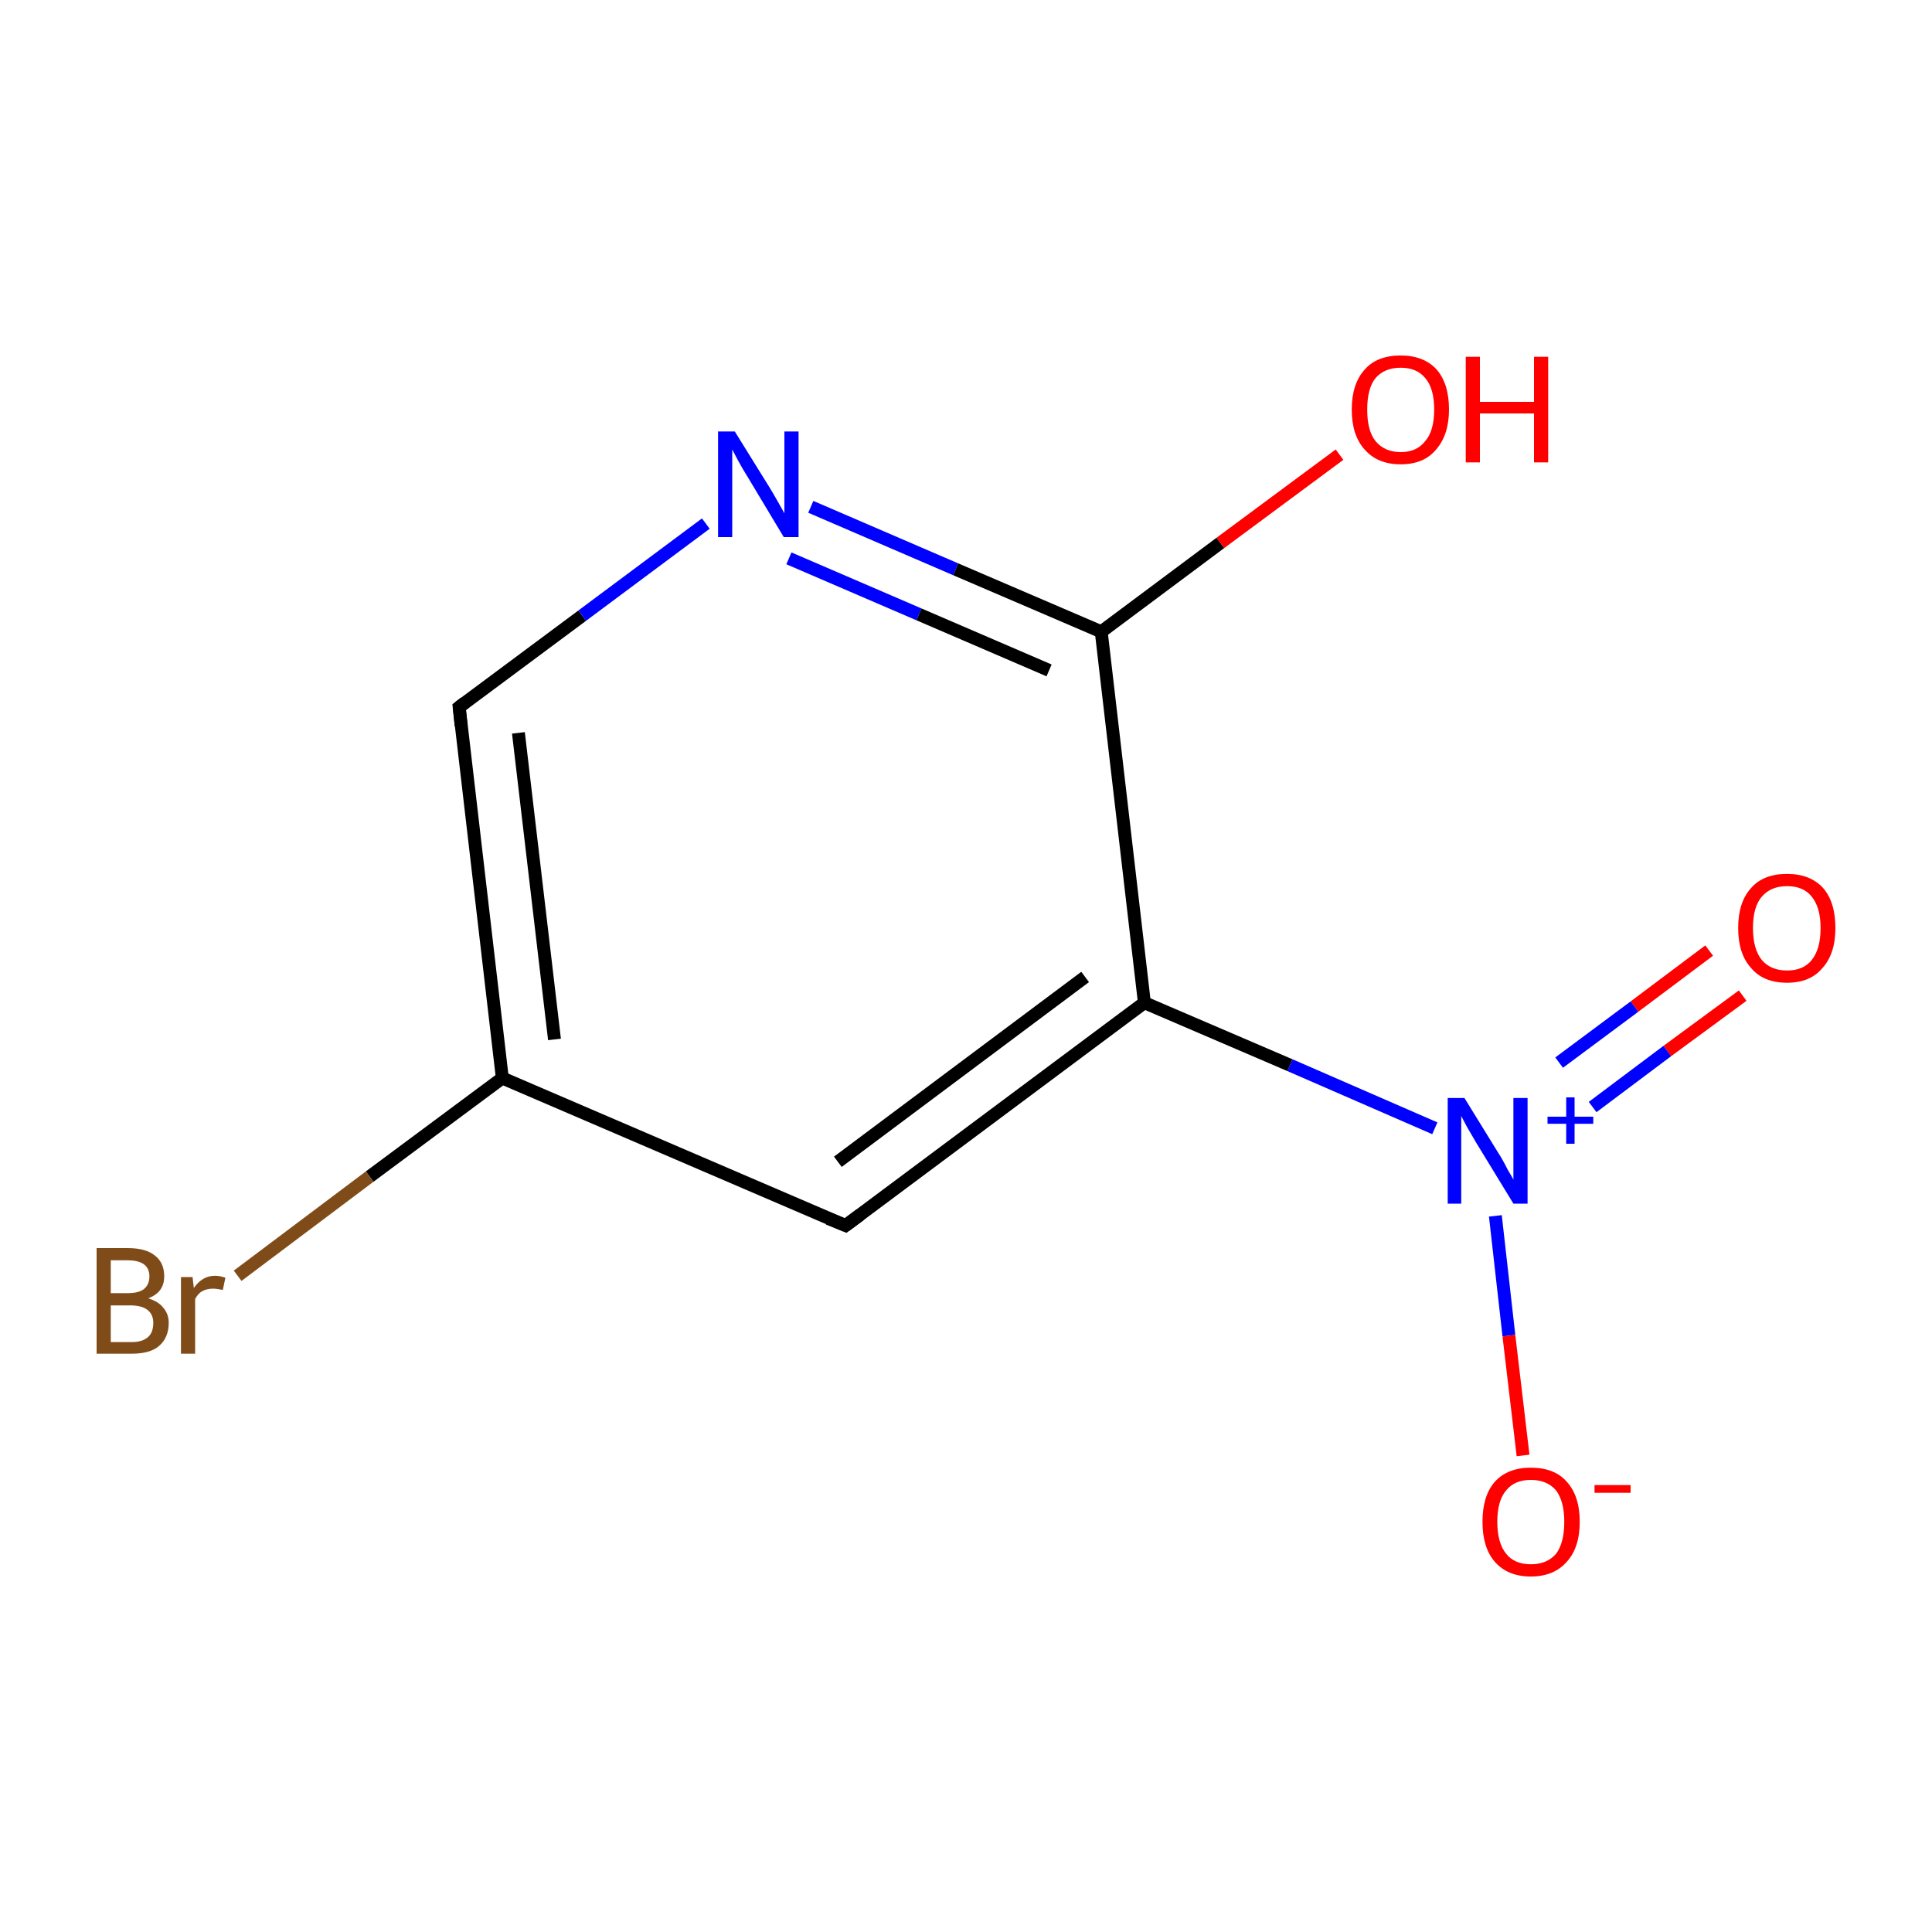 <?xml version='1.0' encoding='iso-8859-1'?>
<svg version='1.1' baseProfile='full'
              xmlns='http://www.w3.org/2000/svg'
                      xmlns:rdkit='http://www.rdkit.org/xml'
                      xmlns:xlink='http://www.w3.org/1999/xlink'
                  xml:space='preserve'
width='300px' height='300px' viewBox='0 0 300 300'>
<!-- END OF HEADER -->
<rect style='opacity:1.0;fill:#FFFFFF;stroke:none' width='300.0' height='300.0' x='0.0' y='0.0'> </rect>
<path class='bond-0 atom-0 atom-1' d='M 270.6,154.6 L 258.9,163.2' style='fill:none;fill-rule:evenodd;stroke:#FF0000;stroke-width:2.0px;stroke-linecap:butt;stroke-linejoin:miter;stroke-opacity:1' />
<path class='bond-0 atom-0 atom-1' d='M 258.9,163.2 L 247.3,171.9' style='fill:none;fill-rule:evenodd;stroke:#0000FF;stroke-width:2.0px;stroke-linecap:butt;stroke-linejoin:miter;stroke-opacity:1' />
<path class='bond-0 atom-0 atom-1' d='M 265.4,147.6 L 253.8,156.3' style='fill:none;fill-rule:evenodd;stroke:#FF0000;stroke-width:2.0px;stroke-linecap:butt;stroke-linejoin:miter;stroke-opacity:1' />
<path class='bond-0 atom-0 atom-1' d='M 253.8,156.3 L 242.1,165.0' style='fill:none;fill-rule:evenodd;stroke:#0000FF;stroke-width:2.0px;stroke-linecap:butt;stroke-linejoin:miter;stroke-opacity:1' />
<path class='bond-1 atom-1 atom-2' d='M 232.2,188.8 L 234.3,207.4' style='fill:none;fill-rule:evenodd;stroke:#0000FF;stroke-width:2.0px;stroke-linecap:butt;stroke-linejoin:miter;stroke-opacity:1' />
<path class='bond-1 atom-1 atom-2' d='M 234.3,207.4 L 236.5,226.0' style='fill:none;fill-rule:evenodd;stroke:#FF0000;stroke-width:2.0px;stroke-linecap:butt;stroke-linejoin:miter;stroke-opacity:1' />
<path class='bond-2 atom-1 atom-3' d='M 222.8,175.2 L 200.3,165.4' style='fill:none;fill-rule:evenodd;stroke:#0000FF;stroke-width:2.0px;stroke-linecap:butt;stroke-linejoin:miter;stroke-opacity:1' />
<path class='bond-2 atom-1 atom-3' d='M 200.3,165.4 L 177.7,155.7' style='fill:none;fill-rule:evenodd;stroke:#000000;stroke-width:2.0px;stroke-linecap:butt;stroke-linejoin:miter;stroke-opacity:1' />
<path class='bond-3 atom-3 atom-4' d='M 177.7,155.7 L 131.3,190.3' style='fill:none;fill-rule:evenodd;stroke:#000000;stroke-width:2.0px;stroke-linecap:butt;stroke-linejoin:miter;stroke-opacity:1' />
<path class='bond-3 atom-3 atom-4' d='M 168.5,151.7 L 130.1,180.4' style='fill:none;fill-rule:evenodd;stroke:#000000;stroke-width:2.0px;stroke-linecap:butt;stroke-linejoin:miter;stroke-opacity:1' />
<path class='bond-4 atom-4 atom-5' d='M 131.3,190.3 L 78.0,167.4' style='fill:none;fill-rule:evenodd;stroke:#000000;stroke-width:2.0px;stroke-linecap:butt;stroke-linejoin:miter;stroke-opacity:1' />
<path class='bond-5 atom-5 atom-6' d='M 78.0,167.4 L 57.4,182.7' style='fill:none;fill-rule:evenodd;stroke:#000000;stroke-width:2.0px;stroke-linecap:butt;stroke-linejoin:miter;stroke-opacity:1' />
<path class='bond-5 atom-5 atom-6' d='M 57.4,182.7 L 36.9,198.1' style='fill:none;fill-rule:evenodd;stroke:#7F4C19;stroke-width:2.0px;stroke-linecap:butt;stroke-linejoin:miter;stroke-opacity:1' />
<path class='bond-6 atom-5 atom-7' d='M 78.0,167.4 L 71.3,109.8' style='fill:none;fill-rule:evenodd;stroke:#000000;stroke-width:2.0px;stroke-linecap:butt;stroke-linejoin:miter;stroke-opacity:1' />
<path class='bond-6 atom-5 atom-7' d='M 86.1,161.4 L 80.5,113.8' style='fill:none;fill-rule:evenodd;stroke:#000000;stroke-width:2.0px;stroke-linecap:butt;stroke-linejoin:miter;stroke-opacity:1' />
<path class='bond-7 atom-7 atom-8' d='M 71.3,109.8 L 90.4,95.6' style='fill:none;fill-rule:evenodd;stroke:#000000;stroke-width:2.0px;stroke-linecap:butt;stroke-linejoin:miter;stroke-opacity:1' />
<path class='bond-7 atom-7 atom-8' d='M 90.4,95.6 L 109.6,81.3' style='fill:none;fill-rule:evenodd;stroke:#0000FF;stroke-width:2.0px;stroke-linecap:butt;stroke-linejoin:miter;stroke-opacity:1' />
<path class='bond-8 atom-8 atom-9' d='M 125.9,78.7 L 148.4,88.4' style='fill:none;fill-rule:evenodd;stroke:#0000FF;stroke-width:2.0px;stroke-linecap:butt;stroke-linejoin:miter;stroke-opacity:1' />
<path class='bond-8 atom-8 atom-9' d='M 148.4,88.4 L 171.0,98.1' style='fill:none;fill-rule:evenodd;stroke:#000000;stroke-width:2.0px;stroke-linecap:butt;stroke-linejoin:miter;stroke-opacity:1' />
<path class='bond-8 atom-8 atom-9' d='M 122.5,86.7 L 142.7,95.4' style='fill:none;fill-rule:evenodd;stroke:#0000FF;stroke-width:2.0px;stroke-linecap:butt;stroke-linejoin:miter;stroke-opacity:1' />
<path class='bond-8 atom-8 atom-9' d='M 142.7,95.4 L 162.9,104.1' style='fill:none;fill-rule:evenodd;stroke:#000000;stroke-width:2.0px;stroke-linecap:butt;stroke-linejoin:miter;stroke-opacity:1' />
<path class='bond-9 atom-9 atom-10' d='M 171.0,98.1 L 189.5,84.3' style='fill:none;fill-rule:evenodd;stroke:#000000;stroke-width:2.0px;stroke-linecap:butt;stroke-linejoin:miter;stroke-opacity:1' />
<path class='bond-9 atom-9 atom-10' d='M 189.5,84.3 L 208.0,70.6' style='fill:none;fill-rule:evenodd;stroke:#FF0000;stroke-width:2.0px;stroke-linecap:butt;stroke-linejoin:miter;stroke-opacity:1' />
<path class='bond-10 atom-9 atom-3' d='M 171.0,98.1 L 177.7,155.7' style='fill:none;fill-rule:evenodd;stroke:#000000;stroke-width:2.0px;stroke-linecap:butt;stroke-linejoin:miter;stroke-opacity:1' />
<path d='M 133.6,188.6 L 131.3,190.3 L 128.6,189.2' style='fill:none;stroke:#000000;stroke-width:2.0px;stroke-linecap:butt;stroke-linejoin:miter;stroke-miterlimit:10;stroke-opacity:1;' />
<path d='M 71.6,112.7 L 71.3,109.8 L 72.2,109.1' style='fill:none;stroke:#000000;stroke-width:2.0px;stroke-linecap:butt;stroke-linejoin:miter;stroke-miterlimit:10;stroke-opacity:1;' />
<path class='atom-0' d='M 269.9 144.1
Q 269.9 140.1, 271.9 137.9
Q 273.8 135.7, 277.5 135.7
Q 281.1 135.7, 283.1 137.9
Q 285.0 140.1, 285.0 144.1
Q 285.0 148.1, 283.0 150.3
Q 281.1 152.6, 277.5 152.6
Q 273.8 152.6, 271.9 150.3
Q 269.9 148.1, 269.9 144.1
M 277.5 150.7
Q 280.0 150.7, 281.3 149.1
Q 282.7 147.4, 282.7 144.1
Q 282.7 140.9, 281.3 139.2
Q 280.0 137.6, 277.5 137.6
Q 275.0 137.6, 273.6 139.2
Q 272.2 140.8, 272.2 144.1
Q 272.2 147.4, 273.6 149.1
Q 275.0 150.7, 277.5 150.7
' fill='#FF0000'/>
<path class='atom-1' d='M 227.4 170.5
L 232.7 179.1
Q 233.3 180.0, 234.1 181.6
Q 235.0 183.1, 235.0 183.2
L 235.0 170.5
L 237.2 170.5
L 237.2 186.9
L 235.0 186.9
L 229.2 177.4
Q 228.5 176.2, 227.8 175.0
Q 227.1 173.7, 226.9 173.3
L 226.9 186.9
L 224.8 186.9
L 224.8 170.5
L 227.4 170.5
' fill='#0000FF'/>
<path class='atom-1' d='M 240.3 173.4
L 243.2 173.4
L 243.2 170.4
L 244.5 170.4
L 244.5 173.4
L 247.4 173.4
L 247.4 174.5
L 244.5 174.5
L 244.5 177.6
L 243.2 177.6
L 243.2 174.5
L 240.3 174.5
L 240.3 173.4
' fill='#0000FF'/>
<path class='atom-2' d='M 230.2 236.3
Q 230.2 232.3, 232.1 230.1
Q 234.1 227.9, 237.7 227.9
Q 241.4 227.9, 243.3 230.1
Q 245.3 232.3, 245.3 236.3
Q 245.3 240.3, 243.3 242.5
Q 241.3 244.8, 237.7 244.8
Q 234.1 244.8, 232.1 242.5
Q 230.2 240.3, 230.2 236.3
M 237.7 242.9
Q 240.2 242.9, 241.6 241.3
Q 242.9 239.6, 242.9 236.3
Q 242.9 233.1, 241.6 231.4
Q 240.2 229.8, 237.7 229.8
Q 235.2 229.8, 233.9 231.4
Q 232.5 233.0, 232.5 236.3
Q 232.5 239.6, 233.9 241.3
Q 235.2 242.9, 237.7 242.9
' fill='#FF0000'/>
<path class='atom-2' d='M 247.6 230.6
L 253.2 230.6
L 253.2 231.8
L 247.6 231.8
L 247.6 230.6
' fill='#FF0000'/>
<path class='atom-6' d='M 23.0 201.6
Q 24.6 202.1, 25.3 203.0
Q 26.2 204.0, 26.2 205.4
Q 26.2 207.7, 24.7 209.0
Q 23.3 210.2, 20.5 210.2
L 15.0 210.2
L 15.0 193.8
L 19.8 193.8
Q 22.7 193.8, 24.1 195.0
Q 25.5 196.1, 25.5 198.2
Q 25.5 200.7, 23.0 201.6
M 17.2 195.7
L 17.2 200.8
L 19.8 200.8
Q 21.5 200.8, 22.3 200.2
Q 23.2 199.5, 23.2 198.2
Q 23.2 195.7, 19.8 195.7
L 17.2 195.7
M 20.5 208.4
Q 22.1 208.4, 23.0 207.6
Q 23.8 206.9, 23.8 205.4
Q 23.8 204.1, 22.9 203.4
Q 22.0 202.7, 20.2 202.7
L 17.2 202.7
L 17.2 208.4
L 20.5 208.4
' fill='#7F4C19'/>
<path class='atom-6' d='M 29.9 198.3
L 30.1 200.0
Q 31.4 198.1, 33.4 198.1
Q 34.1 198.1, 35.0 198.4
L 34.6 200.3
Q 33.6 200.1, 33.1 200.1
Q 32.1 200.1, 31.4 200.5
Q 30.8 200.8, 30.3 201.7
L 30.3 210.2
L 28.1 210.2
L 28.1 198.3
L 29.9 198.3
' fill='#7F4C19'/>
<path class='atom-8' d='M 114.1 67.0
L 119.5 75.7
Q 120.0 76.5, 120.9 78.1
Q 121.8 79.7, 121.8 79.7
L 121.8 67.0
L 124.0 67.0
L 124.0 83.4
L 121.7 83.4
L 116.0 73.9
Q 115.3 72.8, 114.6 71.5
Q 113.9 70.2, 113.7 69.8
L 113.7 83.4
L 111.5 83.4
L 111.5 67.0
L 114.1 67.0
' fill='#0000FF'/>
<path class='atom-10' d='M 209.9 63.6
Q 209.9 59.6, 211.9 57.4
Q 213.8 55.2, 217.5 55.2
Q 221.1 55.2, 223.1 57.4
Q 225.0 59.6, 225.0 63.6
Q 225.0 67.5, 223.0 69.8
Q 221.1 72.1, 217.5 72.1
Q 213.9 72.1, 211.9 69.8
Q 209.9 67.6, 209.9 63.6
M 217.5 70.2
Q 220.0 70.2, 221.3 68.5
Q 222.7 66.9, 222.7 63.6
Q 222.7 60.3, 221.3 58.7
Q 220.0 57.1, 217.5 57.1
Q 215.0 57.1, 213.6 58.7
Q 212.3 60.3, 212.3 63.6
Q 212.3 66.9, 213.6 68.5
Q 215.0 70.2, 217.5 70.2
' fill='#FF0000'/>
<path class='atom-10' d='M 227.6 55.4
L 229.8 55.4
L 229.8 62.4
L 238.2 62.4
L 238.2 55.4
L 240.4 55.4
L 240.4 71.8
L 238.2 71.8
L 238.2 64.2
L 229.8 64.2
L 229.8 71.8
L 227.6 71.8
L 227.6 55.4
' fill='#FF0000'/>
</svg>
